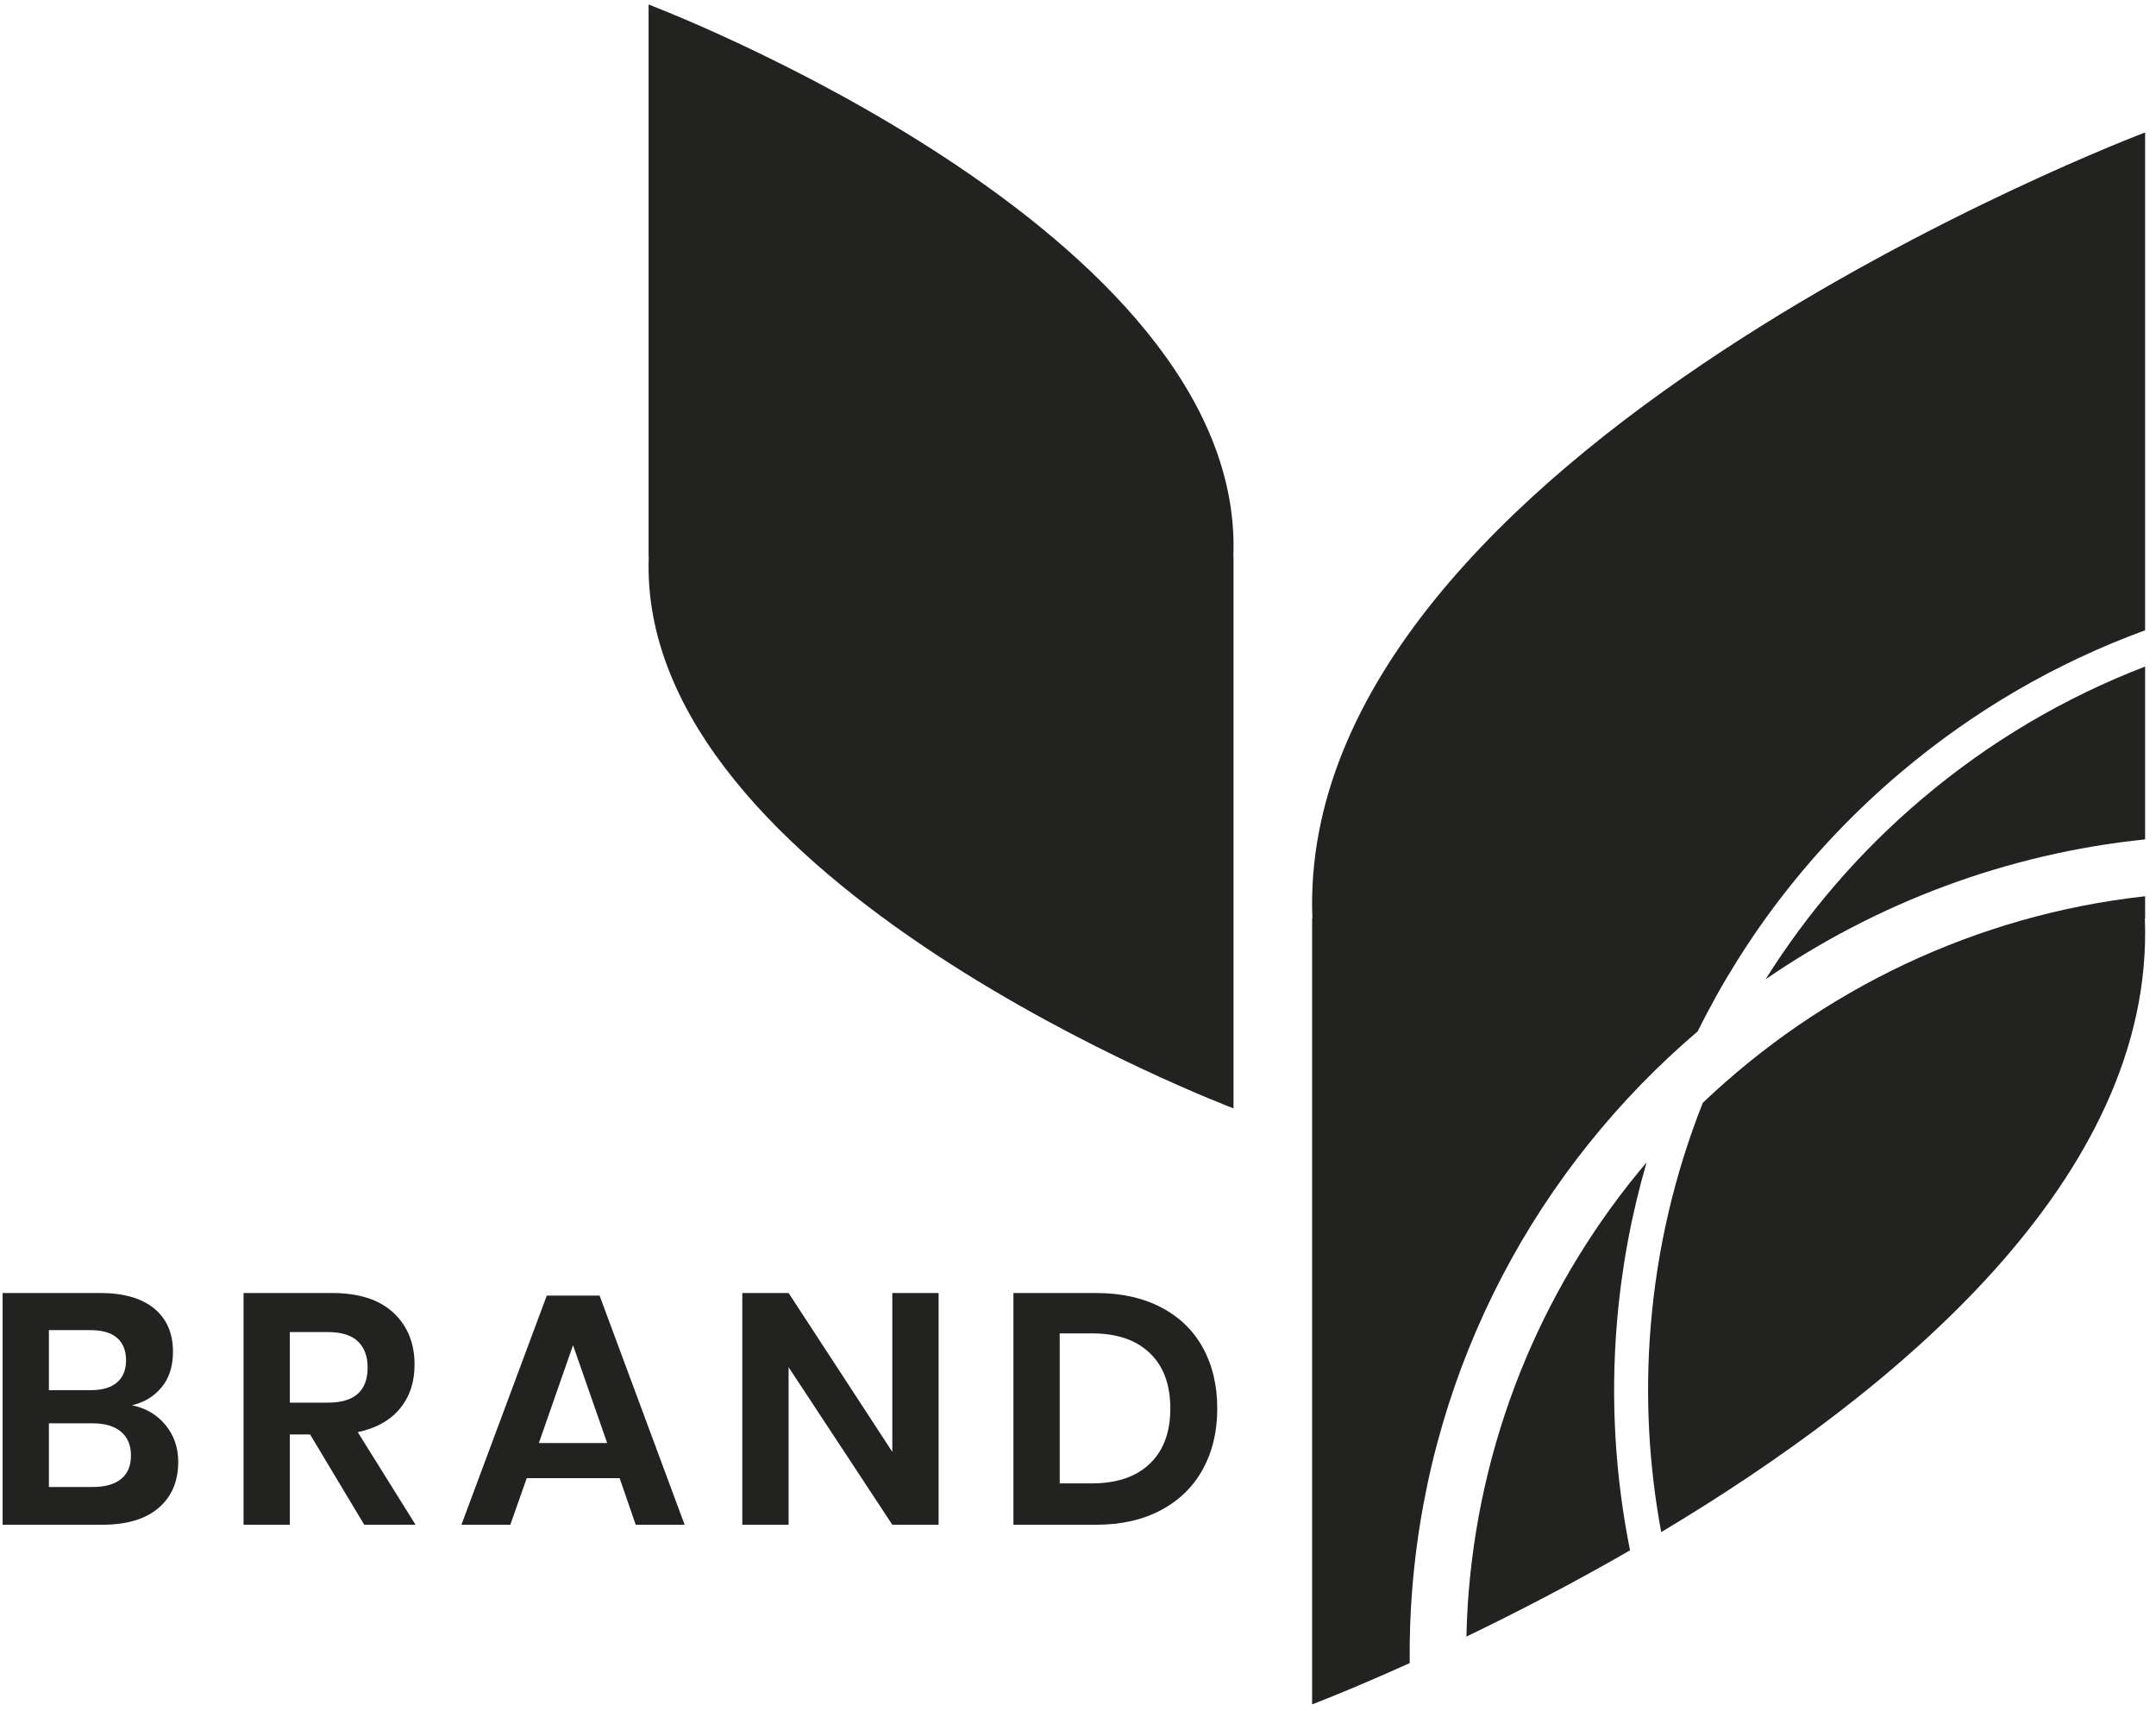 <svg width="160" height="127" viewBox="0 0 160 127" fill="none" xmlns="http://www.w3.org/2000/svg">
<path d="M12.289 105.761C12.916 106.534 13.227 107.435 13.227 108.477C13.227 109.92 12.746 111.065 11.777 111.899C10.809 112.733 9.409 113.154 7.576 113.154H0.195V95.956H7.429C9.165 95.956 10.505 96.34 11.437 97.101C12.368 97.862 12.837 98.934 12.837 100.316C12.837 101.388 12.557 102.265 11.997 102.947C11.437 103.629 10.7 104.074 9.792 104.287C10.828 104.5 11.662 104.993 12.289 105.761ZM3.629 103.166H6.723C7.582 103.166 8.239 102.978 8.684 102.594C9.128 102.21 9.354 101.662 9.354 100.95C9.354 100.237 9.135 99.683 8.696 99.293C8.258 98.904 7.582 98.709 6.674 98.709H3.629V103.166ZM8.988 109.756C9.476 109.36 9.719 108.775 9.719 108.014C9.719 107.253 9.47 106.662 8.976 106.248C8.483 105.834 7.777 105.627 6.869 105.627H3.629V110.352H6.894C7.801 110.352 8.501 110.151 8.988 109.756Z" fill="#222221"/>
<path d="M27.032 113.154L23.013 106.455H21.509V113.154H18.074V95.956H24.627C26.624 95.956 28.147 96.443 29.194 97.418C30.241 98.392 30.765 99.677 30.765 101.266C30.765 102.563 30.406 103.654 29.681 104.53C28.957 105.407 27.915 105.992 26.551 106.284L30.838 113.154H27.032ZM21.509 104.092H24.334C26.302 104.092 27.282 103.221 27.282 101.486C27.282 100.657 27.044 100.012 26.563 99.549C26.082 99.086 25.339 98.855 24.334 98.855H21.509V104.092Z" fill="#222221"/>
<path d="M45.984 109.695H39.09L37.872 113.154H34.243L40.576 96.151H44.498L50.807 113.154H47.177L45.984 109.695ZM45.058 107.088L42.525 99.829L39.991 107.088H45.058Z" fill="#222221"/>
<path d="M69.655 113.154H66.22L58.523 101.461V113.154H55.088V95.956H58.523L66.22 107.746V95.956H69.655V113.154Z" fill="#222221"/>
<path d="M89.263 109.037C88.551 110.334 87.515 111.345 86.157 112.07C84.799 112.794 83.192 113.154 81.322 113.154H75.208V95.956H81.322C83.192 95.956 84.799 96.309 86.157 97.016C87.515 97.722 88.551 98.721 89.263 100.012C89.976 101.303 90.335 102.807 90.335 104.53C90.335 106.236 89.976 107.74 89.263 109.037ZM85.329 108.623C86.346 107.648 86.852 106.284 86.852 104.53C86.852 102.758 86.346 101.388 85.329 100.414C84.312 99.439 82.881 98.952 81.03 98.952H78.643V110.084H81.03C82.881 110.084 84.312 109.597 85.329 108.623Z" fill="#222221"/>
<path d="M48.133 0.335C48.133 0.335 92.473 17.076 91.529 41.295H91.541V82.254C91.541 82.254 47.202 65.513 48.146 41.295H48.133V0.335Z" fill="#222221"/>
<path d="M131.027 72.675C139.248 67.023 148.882 63.358 159.192 62.292V49.467C153.23 51.757 147.628 55.051 142.616 59.302C138.018 63.199 134.139 67.712 131.027 72.675Z" fill="#222221"/>
<path d="M125.991 76.536C129.577 69.283 134.626 62.773 140.984 57.384C146.47 52.731 152.627 49.175 159.192 46.775V9.829C159.192 9.829 96.053 33.664 97.393 68.156H97.375V126.484C97.375 126.484 100.194 125.418 104.616 123.421C104.597 121.551 104.658 119.67 104.816 117.782C106.187 101.138 114.183 86.596 125.991 76.536Z" fill="#222221"/>
<path d="M119.992 98.203C120.327 94.111 121.076 90.116 122.197 86.261C114.828 94.957 109.999 105.931 108.994 118.129C108.903 119.243 108.854 120.352 108.824 121.454C112.411 119.724 116.582 117.581 120.967 115.053C119.871 109.585 119.517 103.921 119.992 98.203Z" fill="#222221"/>
<path d="M122.501 98.41C122.075 103.592 122.355 108.72 123.281 113.701C140.533 103.379 159.923 87.436 159.174 68.156H159.192V66.512C146.635 67.9 135.18 73.448 126.368 81.84C124.292 87.077 122.976 92.643 122.501 98.41Z" fill="#222221"/>
</svg>
